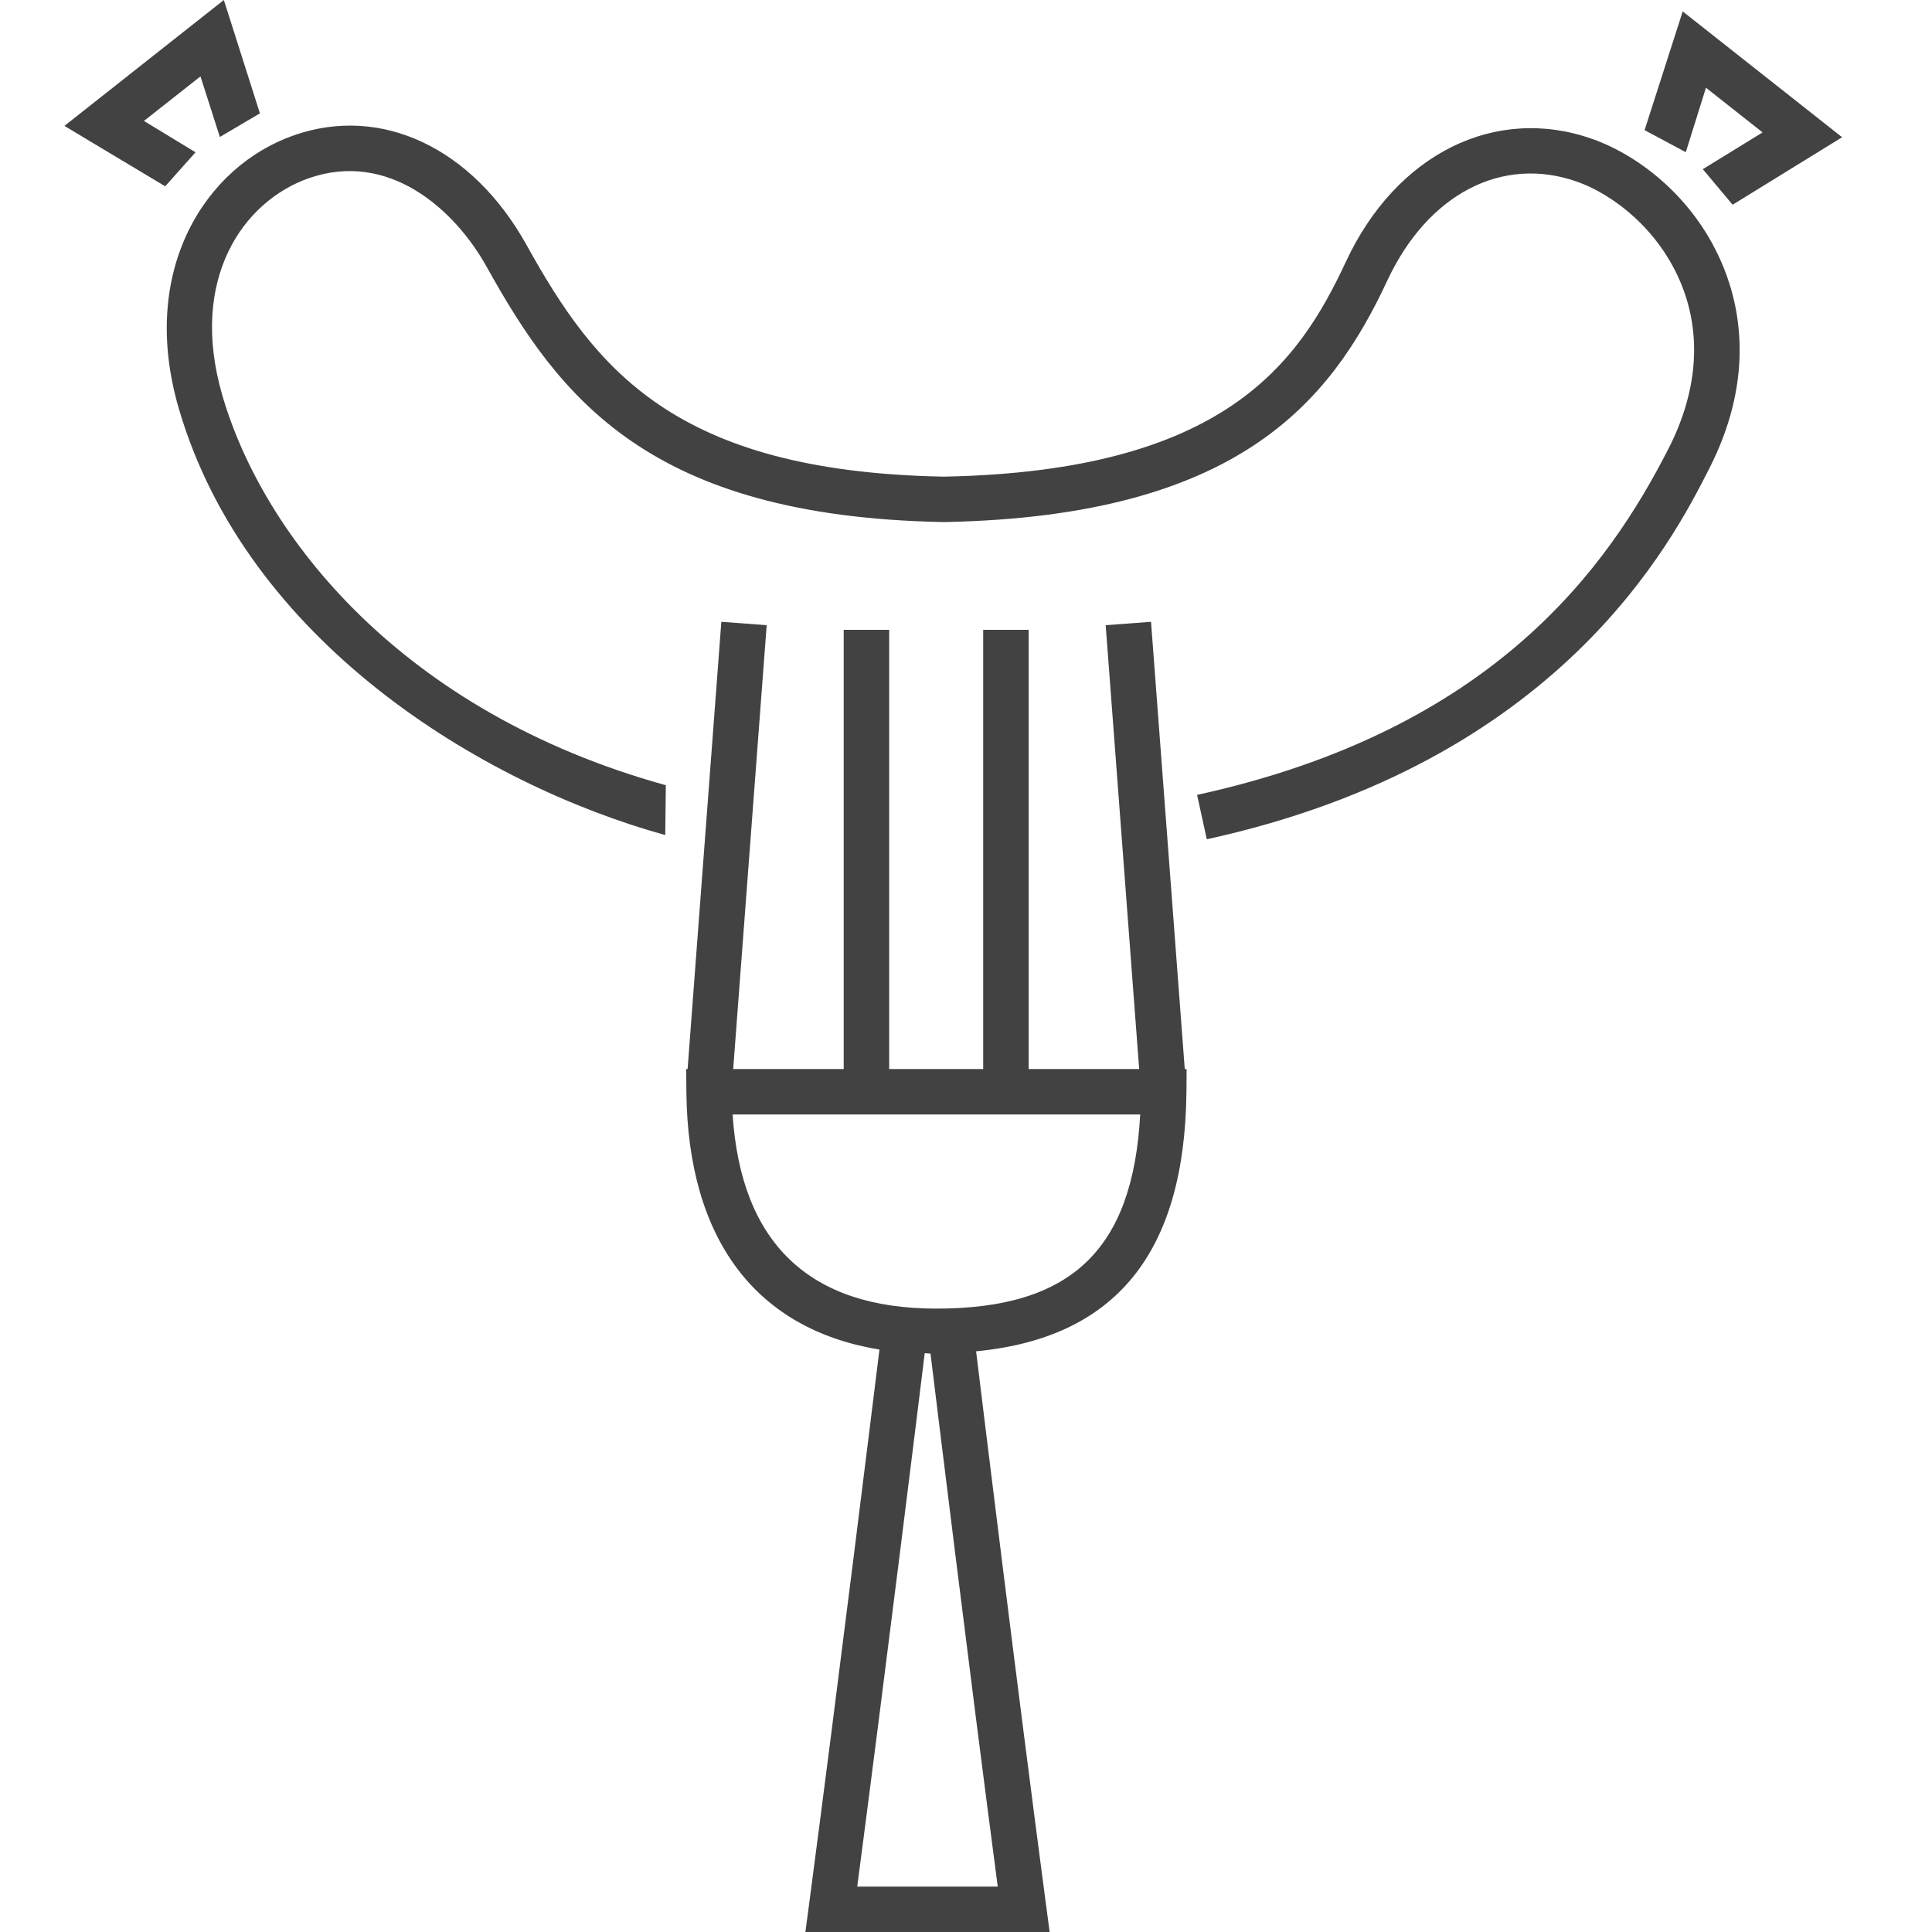 <?xml version="1.0" encoding="utf-8"?>
<!-- Generator: Adobe Illustrator 15.0.0, SVG Export Plug-In . SVG Version: 6.00 Build 0)  -->
<!DOCTYPE svg PUBLIC "-//W3C//DTD SVG 1.1//EN" "http://www.w3.org/Graphics/SVG/1.1/DTD/svg11.dtd">
<svg version="1.1" id="Layer_1" xmlns="http://www.w3.org/2000/svg" xmlns:xlink="http://www.w3.org/1999/xlink" x="0px" y="0px"
	 width="30px" height="30px" viewBox="0 0 30 30" enable-background="new 0 0 30 30" xml:space="preserve">
<g>
	<path fill="#424242" d="M17.873,9.655l-0.704,0.053l0.52,6.892h-1.716v-6.82h-0.706v6.82h-1.46v-6.82h-0.706v6.82h-1.716
		l0.52-6.892l-0.704-0.053L10.677,16.6h-0.022l0.003,0.357c0.024,2.292,1.08,3.684,2.998,3.999
		c-0.088,0.715-0.649,5.262-1.097,8.646L12.506,30h3.793l-0.053-0.398c-0.443-3.338-0.994-7.834-1.089-8.619
		c2.16-0.207,3.239-1.52,3.266-4.025l0.003-0.357h-0.029L17.873,9.655z M13.311,29.295c0.444-3.378,0.975-7.682,1.048-8.283
		c0.031,0.001,0.059,0.006,0.09,0.007c0.076,0.622,0.601,4.917,1.044,8.276H13.311z M14.54,20.32c-1.971,0-3.033-1.014-3.164-3.014
		h6.329C17.59,19.414,16.628,20.32,14.54,20.32z"/>
	<path fill="#424242" d="M24.732,2.16c-1.51-0.537-3.051,0.227-3.832,1.902c-0.732,1.57-1.878,3.251-6.228,3.339h-0.037
		c-4.171-0.084-5.394-1.68-6.46-3.599C7.338,2.297,5.922,1.627,4.567,2.1c-1.366,0.474-2.42,2.084-1.791,4.242
		c1.05,3.599,4.678,5.828,7.554,6.625l0.009-0.774c-4.108-1.138-6.25-3.871-6.885-6.048C2.924,4.329,3.78,3.12,4.799,2.766
		c1.233-0.428,2.256,0.475,2.759,1.379c1.131,2.036,2.523,3.87,7.07,3.961h0.051c4.537-0.091,5.979-1.854,6.862-3.747
		c0.628-1.347,1.788-1.952,2.955-1.535c0.527,0.187,1.266,0.721,1.62,1.611c0.311,0.782,0.239,1.658-0.208,2.532
		c-0.932,1.824-2.705,4.367-7.32,5.376l0.151,0.689c5.474-1.197,7.224-4.62,7.797-5.746c0.686-1.339,0.507-2.432,0.236-3.113
		C26.332,3.067,25.43,2.408,24.732,2.16z"/>
	<polygon fill="#424242" points="26.49,1.362 27.369,2.056 26.441,2.627 26.904,3.179 28.604,2.131 26.129,0.177 25.537,2.021 
		26.177,2.363 	"/>
	<polygon fill="#424242" points="2.235,1.878 3.113,1.186 3.414,2.127 4.036,1.76 3.476,0 1,1.955 2.565,2.893 3.036,2.365 	"/>
</g>
</svg>
